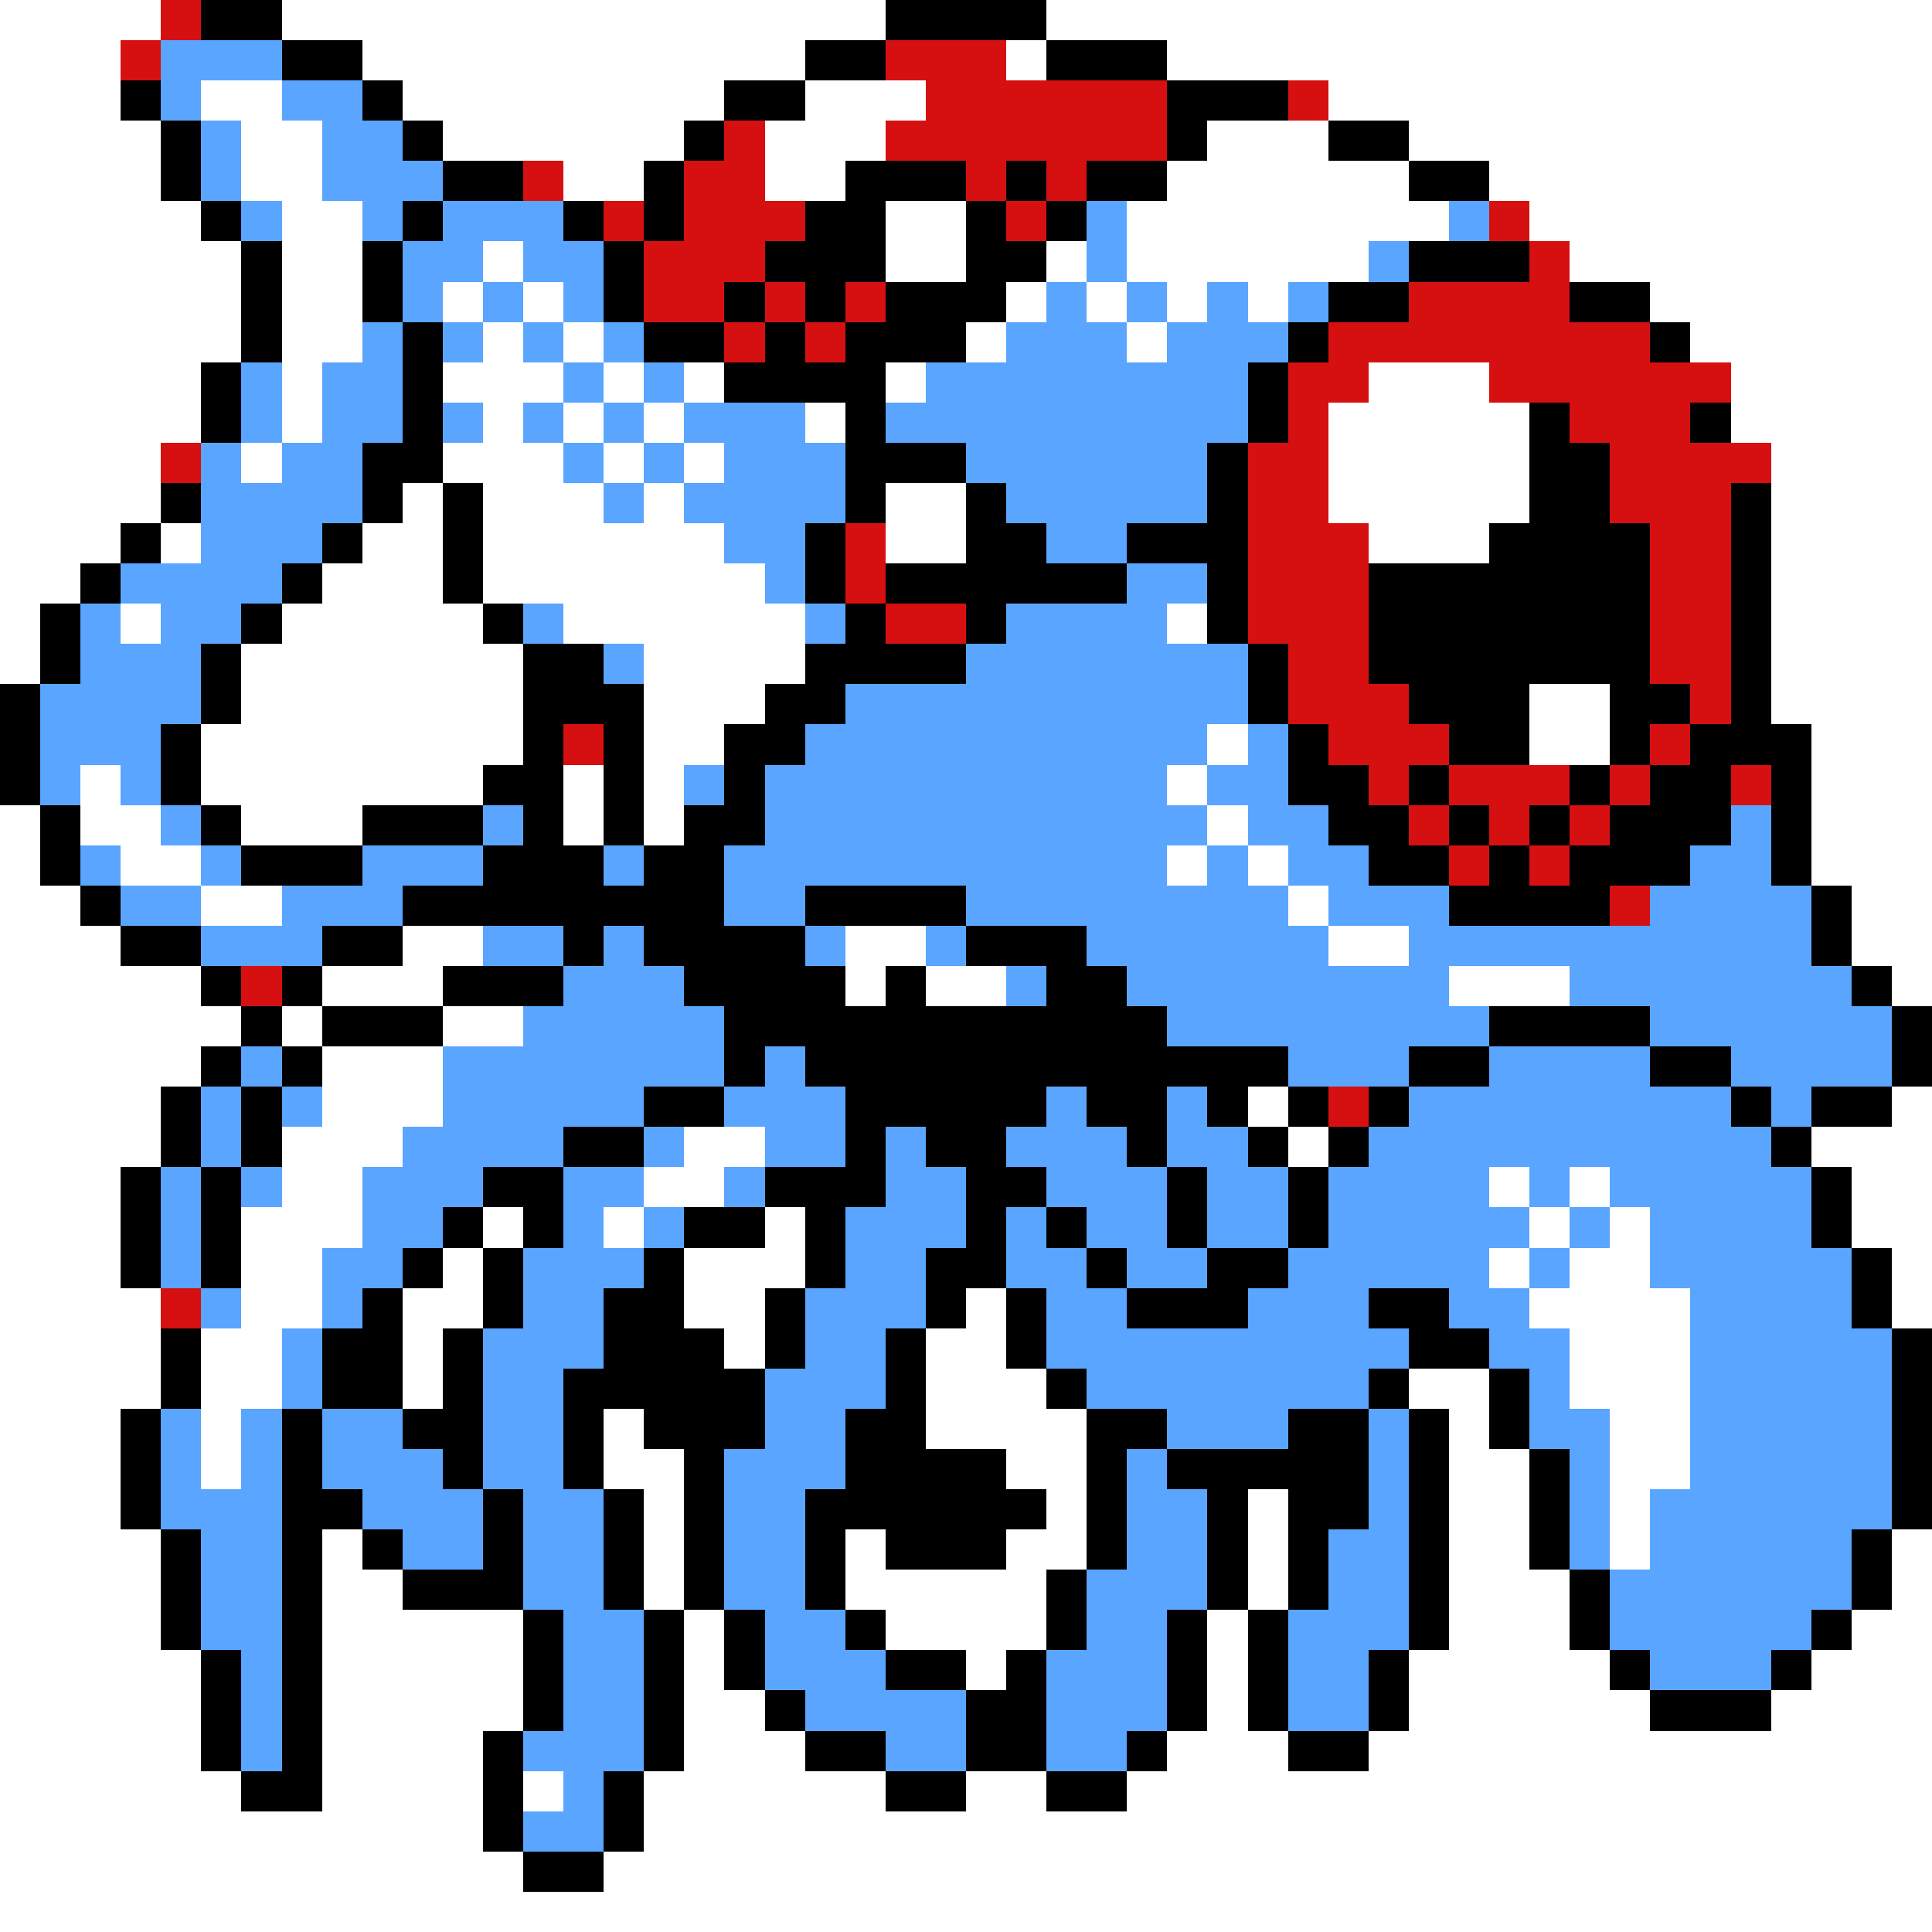<svg xmlns="http://www.w3.org/2000/svg" viewBox="0 -0.5 48 48" shape-rendering="crispEdges">
<rect x="0" y="-0.5" width="48" height="48" fill="#333333" stroke="none"/>
<path stroke="#ffffff" d="M0 0h4M7 0h15M26 0h22M0 1h3M9 1h11M25 1h1M29 1h19M0 2h3M5 2h2M10 2h8M20 2h3M33 2h15M0 3h4M6 3h2M11 3h6M19 3h3M30 3h3M35 3h13M0 4h4M6 4h2M14 4h2M19 4h2M29 4h6M37 4h11M0 5h5M7 5h2M22 5h2M28 5h8M38 5h10M0 6h6M7 6h2M12 6h1M22 6h2M26 6h1M28 6h6M39 6h9M0 7h6M7 7h2M11 7h1M13 7h1M25 7h1M27 7h1M29 7h1M31 7h1M41 7h7M0 8h6M7 8h2M12 8h1M14 8h1M24 8h1M28 8h1M42 8h6M0 9h5M7 9h1M11 9h3M15 9h1M17 9h1M22 9h1M34 9h3M43 9h5M0 10h5M7 10h1M12 10h1M14 10h1M16 10h1M20 10h1M33 10h5M43 10h5M0 11h4M6 11h1M11 11h3M15 11h1M17 11h1M33 11h5M44 11h4M0 12h4M10 12h1M12 12h3M16 12h1M22 12h2M33 12h5M44 12h4M0 13h3M4 13h1M9 13h2M12 13h6M22 13h2M34 13h3M44 13h4M0 14h2M8 14h3M12 14h7M44 14h4M0 15h1M3 15h1M7 15h5M14 15h6M29 15h1M44 15h4M0 16h1M6 16h7M16 16h4M44 16h4M6 17h7M16 17h3M38 17h2M44 17h4M5 18h8M16 18h2M30 18h1M38 18h2M45 18h3M2 19h1M5 19h7M14 19h1M16 19h1M29 19h1M45 19h3M0 20h1M2 20h2M6 20h3M14 20h1M16 20h1M30 20h1M45 20h3M0 21h1M3 21h2M29 21h1M31 21h1M45 21h3M0 22h2M5 22h2M32 22h1M46 22h2M0 23h3M10 23h2M21 23h2M33 23h2M46 23h2M0 24h5M8 24h3M21 24h1M23 24h2M36 24h3M47 24h1M0 25h6M7 25h1M11 25h2M0 26h5M8 26h3M0 27h4M8 27h3M31 27h1M47 27h1M0 28h4M7 28h3M17 28h2M32 28h1M45 28h3M0 29h3M7 29h2M16 29h2M37 29h1M39 29h1M46 29h2M0 30h3M6 30h3M12 30h1M15 30h1M19 30h1M38 30h1M40 30h1M46 30h2M0 31h3M6 31h2M11 31h1M17 31h3M37 31h1M39 31h2M47 31h1M0 32h4M6 32h2M10 32h2M17 32h2M24 32h1M38 32h4M47 32h1M0 33h4M5 33h2M10 33h1M18 33h1M23 33h2M39 33h3M0 34h4M5 34h2M10 34h1M23 34h3M35 34h2M39 34h3M0 35h3M5 35h1M15 35h1M23 35h4M36 35h1M40 35h2M0 36h3M5 36h1M15 36h2M25 36h2M36 36h2M40 36h2M0 37h3M16 37h1M26 37h1M31 37h1M36 37h2M40 37h1M0 38h4M8 38h1M16 38h1M21 38h1M25 38h2M31 38h1M36 38h2M40 38h1M47 38h1M0 39h4M8 39h2M16 39h1M21 39h5M31 39h1M36 39h3M47 39h1M0 40h4M8 40h5M17 40h1M22 40h4M30 40h1M36 40h3M46 40h2M0 41h5M8 41h5M17 41h1M24 41h1M30 41h1M35 41h5M45 41h3M0 42h5M8 42h5M17 42h2M30 42h1M35 42h6M44 42h4M0 43h5M8 43h4M17 43h3M29 43h3M34 43h14M0 44h6M8 44h4M13 44h1M16 44h6M24 44h2M28 44h20M0 45h12M16 45h32M0 46h13M15 46h33M0 47h48" />
<path stroke="#d61010" d="M4 0h1M3 1h1M22 1h3M23 2h6M32 2h1M18 3h1M22 3h7M13 4h1M17 4h2M24 4h1M26 4h1M15 5h1M17 5h3M25 5h1M37 5h1M16 6h3M38 6h1M16 7h2M19 7h1M21 7h1M35 7h4M18 8h1M20 8h1M33 8h8M32 9h2M37 9h6M32 10h1M39 10h3M4 11h1M31 11h2M40 11h4M31 12h2M40 12h3M21 13h1M31 13h3M41 13h2M21 14h1M31 14h3M41 14h2M22 15h2M31 15h3M41 15h2M32 16h2M41 16h2M32 17h3M42 17h1M14 18h1M33 18h3M41 18h1M34 19h1M36 19h3M40 19h1M43 19h1M35 20h1M37 20h1M39 20h1M36 21h1M38 21h1M40 22h1M6 24h1M33 27h1M4 32h1" />
<path stroke="#000000" d="M5 0h2M22 0h4M7 1h2M20 1h2M26 1h3M3 2h1M9 2h1M18 2h2M29 2h3M4 3h1M10 3h1M17 3h1M29 3h1M33 3h2M4 4h1M11 4h2M16 4h1M21 4h3M25 4h1M27 4h2M35 4h2M5 5h1M10 5h1M14 5h1M16 5h1M20 5h2M24 5h1M26 5h1M6 6h1M9 6h1M15 6h1M19 6h3M24 6h2M35 6h3M6 7h1M9 7h1M15 7h1M18 7h1M20 7h1M22 7h3M33 7h2M39 7h2M6 8h1M10 8h1M16 8h2M19 8h1M21 8h3M32 8h1M41 8h1M5 9h1M10 9h1M18 9h4M31 9h1M5 10h1M10 10h1M21 10h1M31 10h1M38 10h1M42 10h1M9 11h2M21 11h3M30 11h1M38 11h2M4 12h1M9 12h1M11 12h1M21 12h1M24 12h1M30 12h1M38 12h2M43 12h1M3 13h1M8 13h1M11 13h1M20 13h1M24 13h2M28 13h3M37 13h4M43 13h1M2 14h1M7 14h1M11 14h1M20 14h1M22 14h6M30 14h1M34 14h7M43 14h1M1 15h1M6 15h1M12 15h1M21 15h1M24 15h1M30 15h1M34 15h7M43 15h1M1 16h1M5 16h1M13 16h2M20 16h4M31 16h1M34 16h7M43 16h1M0 17h1M5 17h1M13 17h3M19 17h2M31 17h1M35 17h3M40 17h2M43 17h1M0 18h1M4 18h1M13 18h1M15 18h1M18 18h2M32 18h1M36 18h2M40 18h1M42 18h3M0 19h1M4 19h1M12 19h2M15 19h1M18 19h1M32 19h2M35 19h1M39 19h1M41 19h2M44 19h1M1 20h1M5 20h1M9 20h3M13 20h1M15 20h1M17 20h2M33 20h2M36 20h1M38 20h1M40 20h3M44 20h1M1 21h1M6 21h3M12 21h3M16 21h2M34 21h2M37 21h1M39 21h3M44 21h1M2 22h1M10 22h8M20 22h4M36 22h4M45 22h1M3 23h2M8 23h2M14 23h1M16 23h4M24 23h3M45 23h1M5 24h1M7 24h1M11 24h3M17 24h4M22 24h1M26 24h2M46 24h1M6 25h1M8 25h3M18 25h11M37 25h4M47 25h1M5 26h1M7 26h1M18 26h1M20 26h12M35 26h2M41 26h2M47 26h1M4 27h1M6 27h1M16 27h2M21 27h5M27 27h2M30 27h1M32 27h1M34 27h1M43 27h1M45 27h2M4 28h1M6 28h1M14 28h2M21 28h1M23 28h2M28 28h1M31 28h1M33 28h1M44 28h1M3 29h1M5 29h1M12 29h2M19 29h3M24 29h2M29 29h1M32 29h1M45 29h1M3 30h1M5 30h1M11 30h1M13 30h1M17 30h2M20 30h1M24 30h1M26 30h1M29 30h1M32 30h1M45 30h1M3 31h1M5 31h1M10 31h1M12 31h1M16 31h1M20 31h1M23 31h2M27 31h1M30 31h2M46 31h1M9 32h1M12 32h1M15 32h2M19 32h1M23 32h1M25 32h1M28 32h3M34 32h2M46 32h1M4 33h1M8 33h2M11 33h1M15 33h3M19 33h1M22 33h1M25 33h1M35 33h2M47 33h1M4 34h1M8 34h2M11 34h1M14 34h5M22 34h1M26 34h1M34 34h1M37 34h1M47 34h1M3 35h1M7 35h1M10 35h2M14 35h1M16 35h3M21 35h2M27 35h2M32 35h2M35 35h1M37 35h1M47 35h1M3 36h1M7 36h1M11 36h1M14 36h1M17 36h1M21 36h4M27 36h1M29 36h5M35 36h1M38 36h1M47 36h1M3 37h1M7 37h2M12 37h1M15 37h1M17 37h1M20 37h6M27 37h1M30 37h1M32 37h2M35 37h1M38 37h1M47 37h1M4 38h1M7 38h1M9 38h1M12 38h1M15 38h1M17 38h1M20 38h1M22 38h3M27 38h1M30 38h1M32 38h1M35 38h1M38 38h1M46 38h1M4 39h1M7 39h1M10 39h3M15 39h1M17 39h1M20 39h1M26 39h1M30 39h1M32 39h1M35 39h1M39 39h1M46 39h1M4 40h1M7 40h1M13 40h1M16 40h1M18 40h1M21 40h1M26 40h1M29 40h1M31 40h1M35 40h1M39 40h1M45 40h1M5 41h1M7 41h1M13 41h1M16 41h1M18 41h1M22 41h2M25 41h1M29 41h1M31 41h1M34 41h1M40 41h1M44 41h1M5 42h1M7 42h1M13 42h1M16 42h1M19 42h1M24 42h2M29 42h1M31 42h1M34 42h1M41 42h3M5 43h1M7 43h1M12 43h1M16 43h1M20 43h2M24 43h2M28 43h1M32 43h2M6 44h2M12 44h1M15 44h1M22 44h2M26 44h2M12 45h1M15 45h1M13 46h2" />
<path stroke="#5aa5ff" d="M4 1h3M4 2h1M7 2h2M5 3h1M8 3h2M5 4h1M8 4h3M6 5h1M9 5h1M11 5h3M27 5h1M36 5h1M10 6h2M13 6h2M27 6h1M34 6h1M10 7h1M12 7h1M14 7h1M26 7h1M28 7h1M30 7h1M32 7h1M9 8h1M11 8h1M13 8h1M15 8h1M25 8h3M29 8h3M6 9h1M8 9h2M14 9h1M16 9h1M23 9h8M6 10h1M8 10h2M11 10h1M13 10h1M15 10h1M17 10h3M22 10h9M5 11h1M7 11h2M14 11h1M16 11h1M18 11h3M24 11h6M5 12h4M15 12h1M17 12h4M25 12h5M5 13h3M18 13h2M26 13h2M3 14h4M19 14h1M28 14h2M2 15h1M4 15h2M13 15h1M20 15h1M25 15h4M2 16h3M15 16h1M24 16h7M1 17h4M21 17h10M1 18h3M20 18h10M31 18h1M1 19h1M3 19h1M17 19h1M19 19h10M30 19h2M4 20h1M12 20h1M19 20h11M31 20h2M43 20h1M2 21h1M5 21h1M9 21h3M15 21h1M18 21h11M30 21h1M32 21h2M42 21h2M3 22h2M7 22h3M18 22h2M24 22h8M33 22h3M41 22h4M5 23h3M12 23h2M15 23h1M20 23h1M23 23h1M27 23h6M35 23h10M14 24h3M25 24h1M28 24h8M39 24h7M13 25h5M29 25h8M41 25h6M6 26h1M11 26h7M19 26h1M32 26h3M37 26h4M43 26h4M5 27h1M7 27h1M11 27h5M18 27h3M26 27h1M29 27h1M35 27h8M44 27h1M5 28h1M10 28h4M16 28h1M19 28h2M22 28h1M25 28h3M29 28h2M34 28h10M4 29h1M6 29h1M9 29h3M14 29h2M18 29h1M22 29h2M26 29h3M30 29h2M33 29h4M38 29h1M40 29h5M4 30h1M9 30h2M14 30h1M16 30h1M21 30h3M25 30h1M27 30h2M30 30h2M33 30h5M39 30h1M41 30h4M4 31h1M8 31h2M13 31h3M21 31h2M25 31h2M28 31h2M32 31h5M38 31h1M41 31h5M5 32h1M8 32h1M13 32h2M20 32h3M26 32h2M31 32h3M36 32h2M42 32h4M7 33h1M12 33h3M20 33h2M26 33h9M37 33h2M42 33h5M7 34h1M12 34h2M19 34h3M27 34h7M38 34h1M42 34h5M4 35h1M6 35h1M8 35h2M12 35h2M19 35h2M29 35h3M34 35h1M38 35h2M42 35h5M4 36h1M6 36h1M8 36h3M12 36h2M18 36h3M28 36h1M34 36h1M39 36h1M42 36h5M4 37h3M9 37h3M13 37h2M18 37h2M28 37h2M34 37h1M39 37h1M41 37h6M5 38h2M10 38h2M13 38h2M18 38h2M28 38h2M33 38h2M39 38h1M41 38h5M5 39h2M13 39h2M18 39h2M27 39h3M33 39h2M40 39h6M5 40h2M14 40h2M19 40h2M27 40h2M32 40h3M40 40h5M6 41h1M14 41h2M19 41h3M26 41h3M32 41h2M41 41h3M6 42h1M14 42h2M20 42h4M26 42h3M32 42h2M6 43h1M13 43h3M22 43h2M26 43h2M14 44h1M13 45h2" />
</svg>